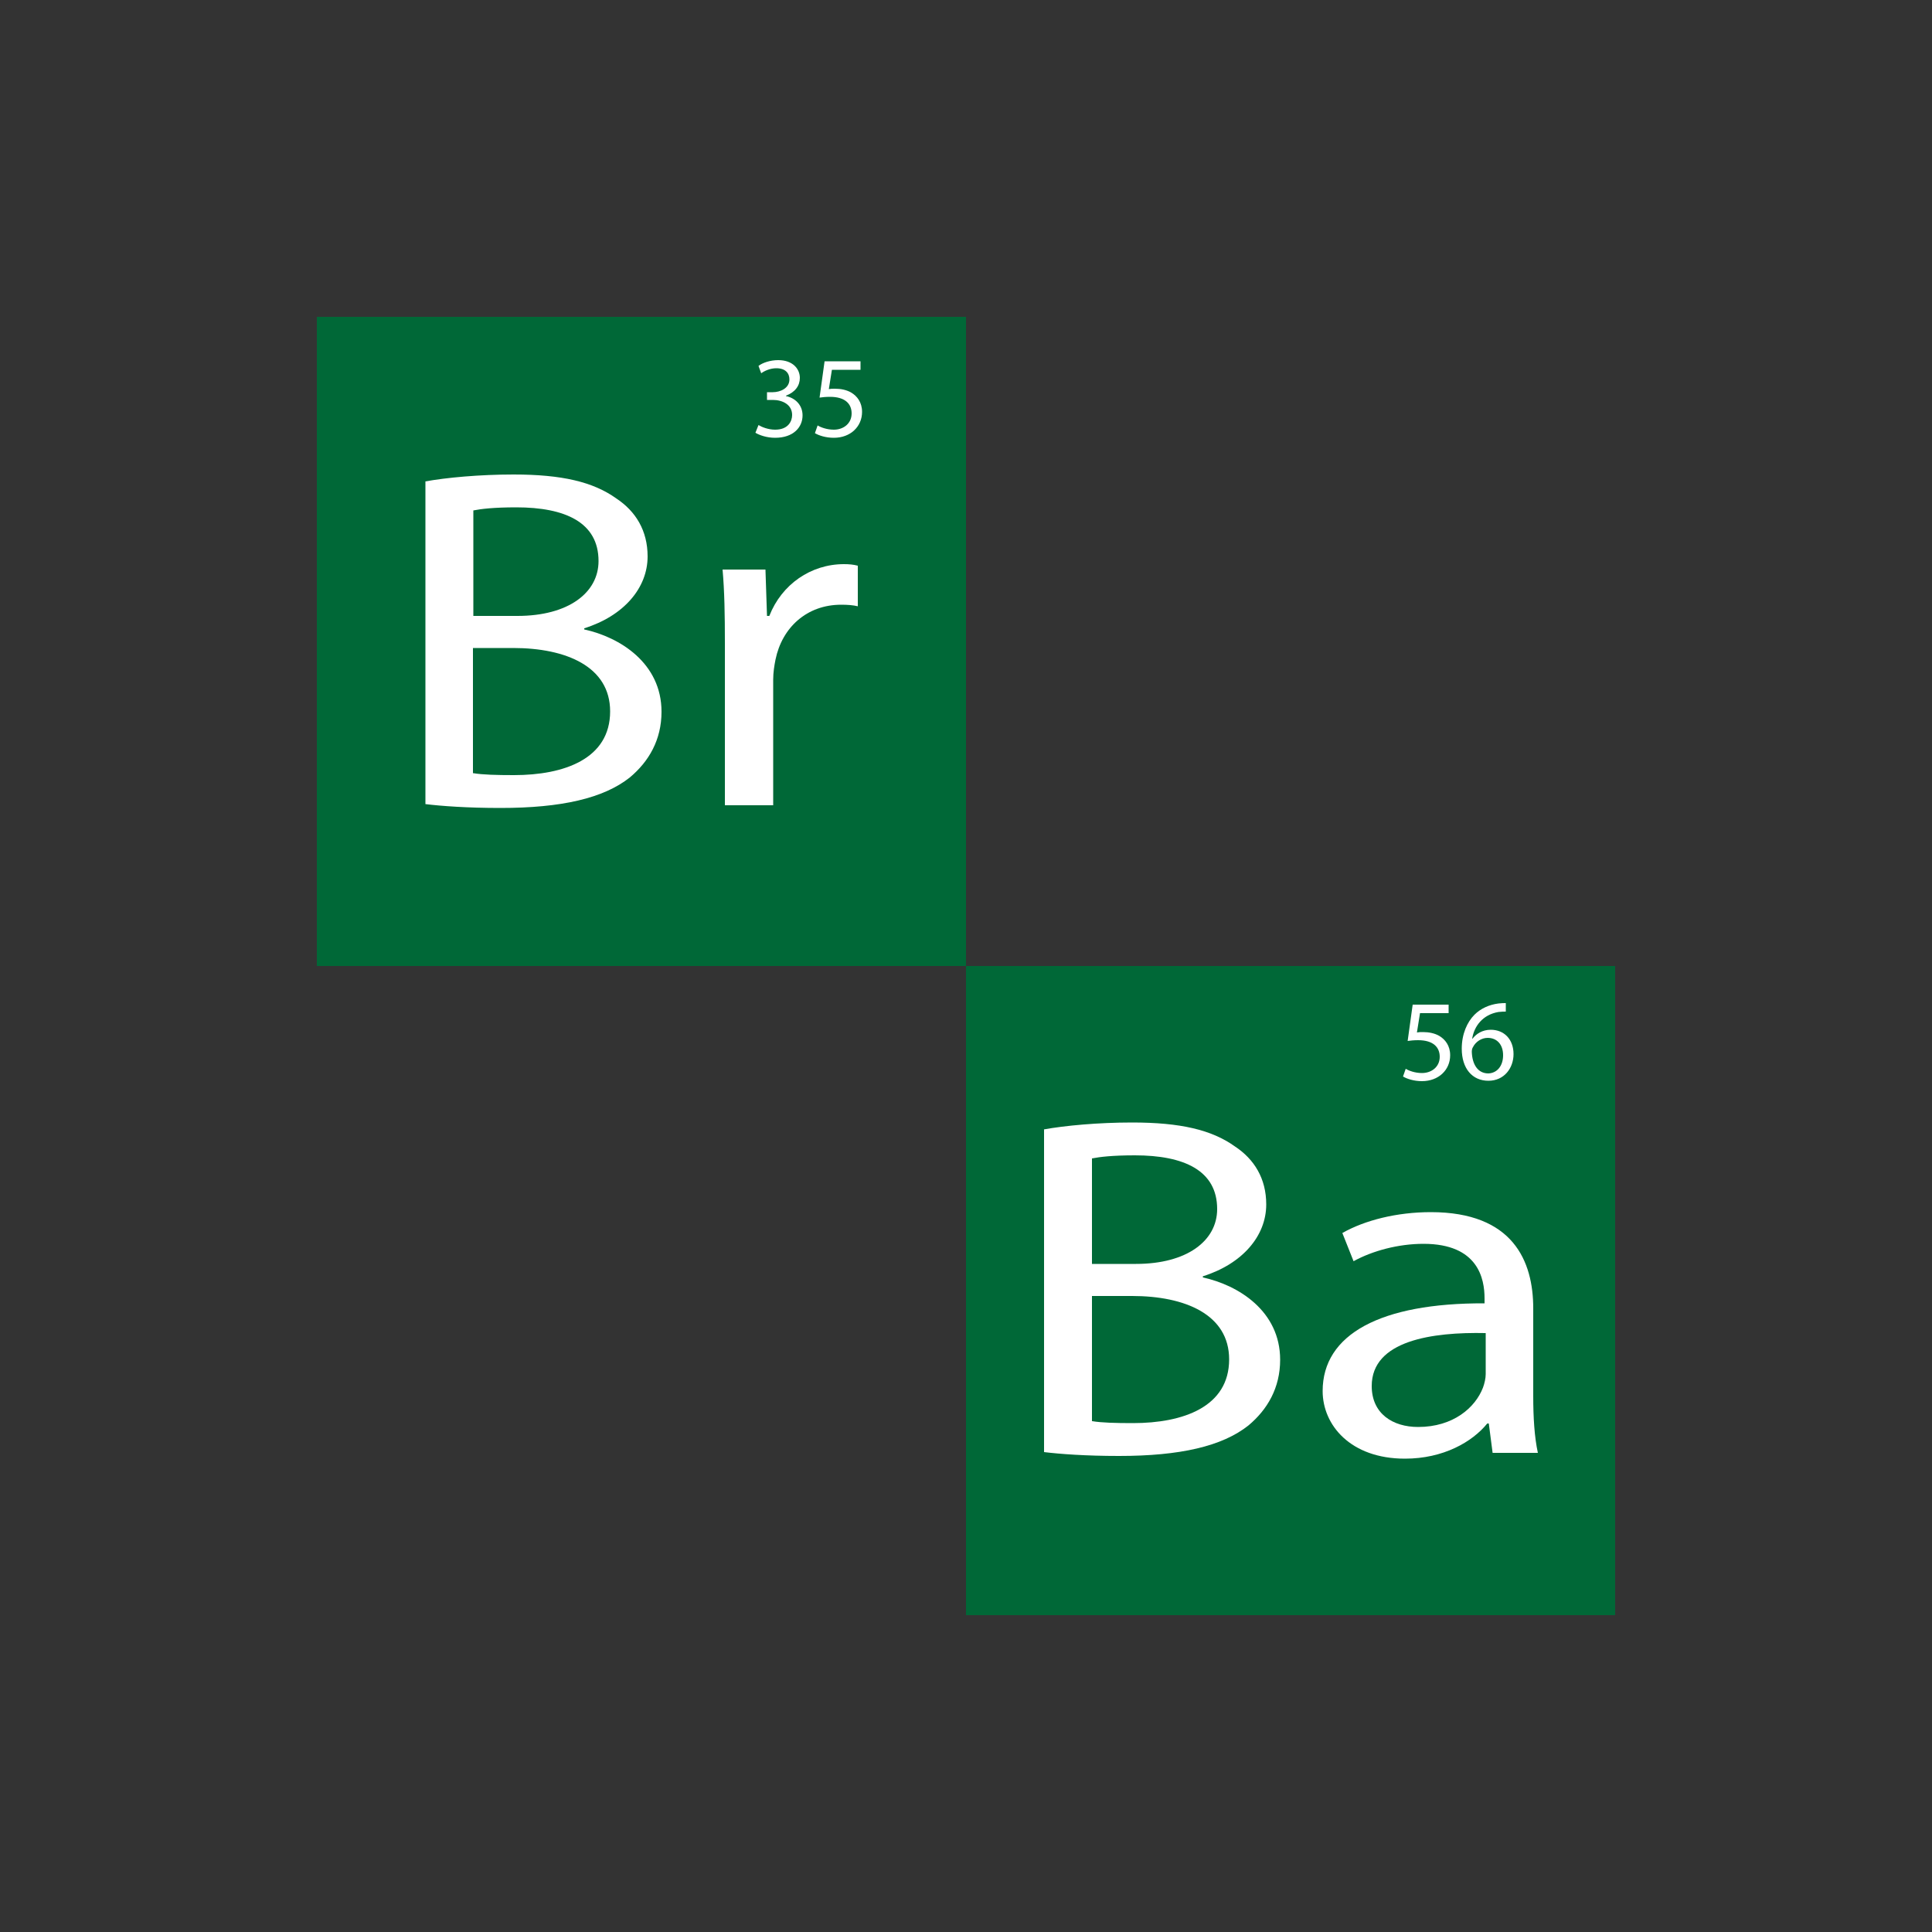 <svg version="1.1" id="Layer_1" xmlns="http://www.w3.org/2000/svg" xmlns:xlink="http://www.w3.org/1999/xlink" x="0px" y="0px"
	 viewBox="0 0 500 500" style="enable-background:new 0 0 500 500;" xml:space="preserve">
<rect x="0" y="0" width="500" height="500" fill="#333333" stroke="none"/>
<style type="text/css">
	.st0{fill:#006837;}
	.st1{fill:#FFFFFF;}
	#XMLID_2_{
		animation: spin 70s ease-in-out infinite;
		transform-origin:center;
	}
	@keyframes spin{
		0%{
			transform:rotate(0deg);			
		}
		100%{
			transform:rotate(360deg);			
		}
	}
	@keyframes rotate{
		50%{
			transform:scaleX(-1);
		}
		100%{
			transform:scaleX(1);
		}
	}
	#XMLID_13_{
		animation: rotate 30s ease-in-out infinite;
		transform-origin:40% 60%;
	}
	#XMLID_5_{
		animation: rotate 30s ease-in-out infinite;
		transform-origin:60% 40%;
	}
</style>
<g id="XMLID_2_">
	<g id="XMLID_13_">
	<rect id="XMLID_1_" x="82" y="82" class="st0" width="168" height="168"/>
		<path id="XMLID_14_" class="st1" d="M110,124.6c5.5-1,14.1-1.8,22.9-1.8c12.5,0,20.6,1.9,26.6,6.2c5,3.3,8.1,8.3,8.1,15
			c0,8.2-6.2,15.4-16.4,18.6v0.3c9.2,2,20,8.7,20,21.3c0,7.3-3.3,12.9-8.2,17c-6.8,5.4-17.7,7.9-33.5,7.9c-8.6,0-15.3-0.5-19.4-1
			V124.6z M122.5,159.4h11.4c13.2,0,21-6,21-14.2c0-10-8.6-13.9-21.3-13.9c-5.8,0-9.1,0.4-11.1,0.8V159.4z M122.5,200.1
			c2.4,0.4,6,0.5,10.5,0.5c13,0,24.9-4.2,24.9-16.5c0-11.6-11.4-16.4-25.1-16.4h-10.4V200.1z"/>
		<path id="XMLID_18_" class="st1" d="M187.6,166.4c0-7.2-0.1-13.4-0.6-19h11.1l0.4,12h0.6c3.2-8.2,10.8-13.4,19.3-13.4
			c1.4,0,2.4,0.1,3.6,0.4v10.5c-1.3-0.3-2.6-0.4-4.3-0.4c-8.9,0-15.3,5.9-17,14.2c-0.3,1.5-0.6,3.3-0.6,5.2v32.5h-12.5V166.4z"/>
		<path id="XMLID_27_" class="st1" d="M196.3,110c0.8,0.5,2.5,1.2,4.3,1.2c3.4,0,4.4-2.2,4.4-3.8c0-2.7-2.5-3.9-5-3.9h-1.5v-2h1.5
			c1.9,0,4.3-1,4.3-3.3c0-1.6-1-2.9-3.4-2.9c-1.6,0-3.1,0.7-3.9,1.3l-0.7-1.9c1-0.8,3-1.5,5.1-1.5c3.8,0,5.6,2.3,5.6,4.6
			c0,2-1.2,3.7-3.6,4.6v0.1c2.4,0.5,4.3,2.3,4.3,5c0,3.1-2.4,5.8-7.1,5.8c-2.2,0-4.1-0.7-5.1-1.3L196.3,110z"/>
		<path id="XMLID_29_" class="st1" d="M222.7,95.7h-7.4l-0.8,5c0.5-0.1,0.9-0.1,1.6-0.1c1.5,0,3,0.3,4.2,1c1.5,0.9,2.8,2.5,2.8,5
			c0,3.8-3,6.7-7.3,6.7c-2.1,0-3.9-0.6-4.9-1.2l0.7-2c0.8,0.5,2.4,1.1,4.2,1.1c2.5,0,4.6-1.6,4.6-4.2c0-2.5-1.7-4.3-5.6-4.3
			c-1.1,0-2,0.1-2.7,0.2l1.3-9.4h9.3V95.7z"/>
	</g>
	<g id="XMLID_5_">
	<rect id="XMLID_3_" x="250" y="250" class="st0" width="168" height="168"/>
		<path id="XMLID_6_" class="st1" d="M270.1,292.3c5.5-1,14.1-1.8,22.9-1.8c12.5,0,20.6,1.9,26.6,6.2c5,3.3,8.1,8.3,8.1,15
			c0,8.2-6.2,15.4-16.4,18.6v0.3c9.2,2,20,8.7,20,21.3c0,7.3-3.3,12.9-8.2,17c-6.8,5.4-17.7,7.9-33.5,7.9c-8.6,0-15.3-0.5-19.4-1
			V292.3z M282.7,327.1H294c13.2,0,21-6,21-14.2c0-10-8.6-13.9-21.3-13.9c-5.8,0-9.1,0.4-11.1,0.8V327.1z M282.7,367.8
			c2.4,0.4,6,0.5,10.5,0.5c13,0,24.9-4.2,24.9-16.5c0-11.6-11.4-16.4-25.1-16.4h-10.4V367.8z"/>
		<path id="XMLID_10_" class="st1" d="M386.3,376.1l-1-7.7h-0.4c-3.9,4.8-11.4,9.1-21.3,9.1c-14.1,0-21.3-8.7-21.3-17.5
			c0-14.7,15-22.8,41.9-22.7V336c0-5-1.6-14.1-15.8-14.1c-6.5,0-13.2,1.8-18.1,4.5l-2.9-7.3c5.8-3.3,14.1-5.4,22.9-5.4
			c21.3,0,26.5,12.7,26.5,24.9v22.8c0,5.3,0.3,10.5,1.2,14.6H386.3z M384.5,345c-13.8-0.3-29.5,1.9-29.5,13.7
			c0,7.2,5.5,10.6,12,10.6c9.1,0,14.8-5,16.8-10.2c0.4-1.1,0.7-2.4,0.7-3.5V345z"/>
		<path id="XMLID_21_" class="st1" d="M374.9,262.2h-7.4l-0.8,5c0.5-0.1,0.9-0.1,1.6-0.1c1.5,0,3,0.3,4.2,1c1.5,0.9,2.8,2.5,2.8,5
			c0,3.8-3,6.7-7.3,6.7c-2.1,0-3.9-0.6-4.9-1.2l0.7-2c0.8,0.5,2.4,1.1,4.2,1.1c2.5,0,4.6-1.6,4.6-4.2c0-2.5-1.7-4.3-5.6-4.3
			c-1.1,0-2,0.1-2.7,0.2l1.3-9.4h9.3V262.2z"/>
		<path id="XMLID_23_" class="st1" d="M389.8,261.8c-0.5,0-1.2,0-2,0.1c-4.1,0.7-6.3,3.7-6.8,6.9h0.1c0.9-1.2,2.5-2.3,4.7-2.3
			c3.5,0,5.9,2.5,5.9,6.3c0,3.6-2.4,6.9-6.5,6.9c-4.2,0-6.9-3.2-6.9-8.3c0-3.8,1.4-6.9,3.3-8.8c1.6-1.6,3.8-2.6,6.2-2.9
			c0.8-0.1,1.4-0.1,1.9-0.1V261.8z M389,273.1c0-2.8-1.6-4.5-4-4.5c-1.6,0-3.1,1-3.8,2.4c-0.2,0.3-0.3,0.7-0.3,1.2
			c0.1,3.2,1.5,5.6,4.3,5.6C387.5,277.7,389,275.8,389,273.1z"/>
	</g>	
</g>
</svg>
